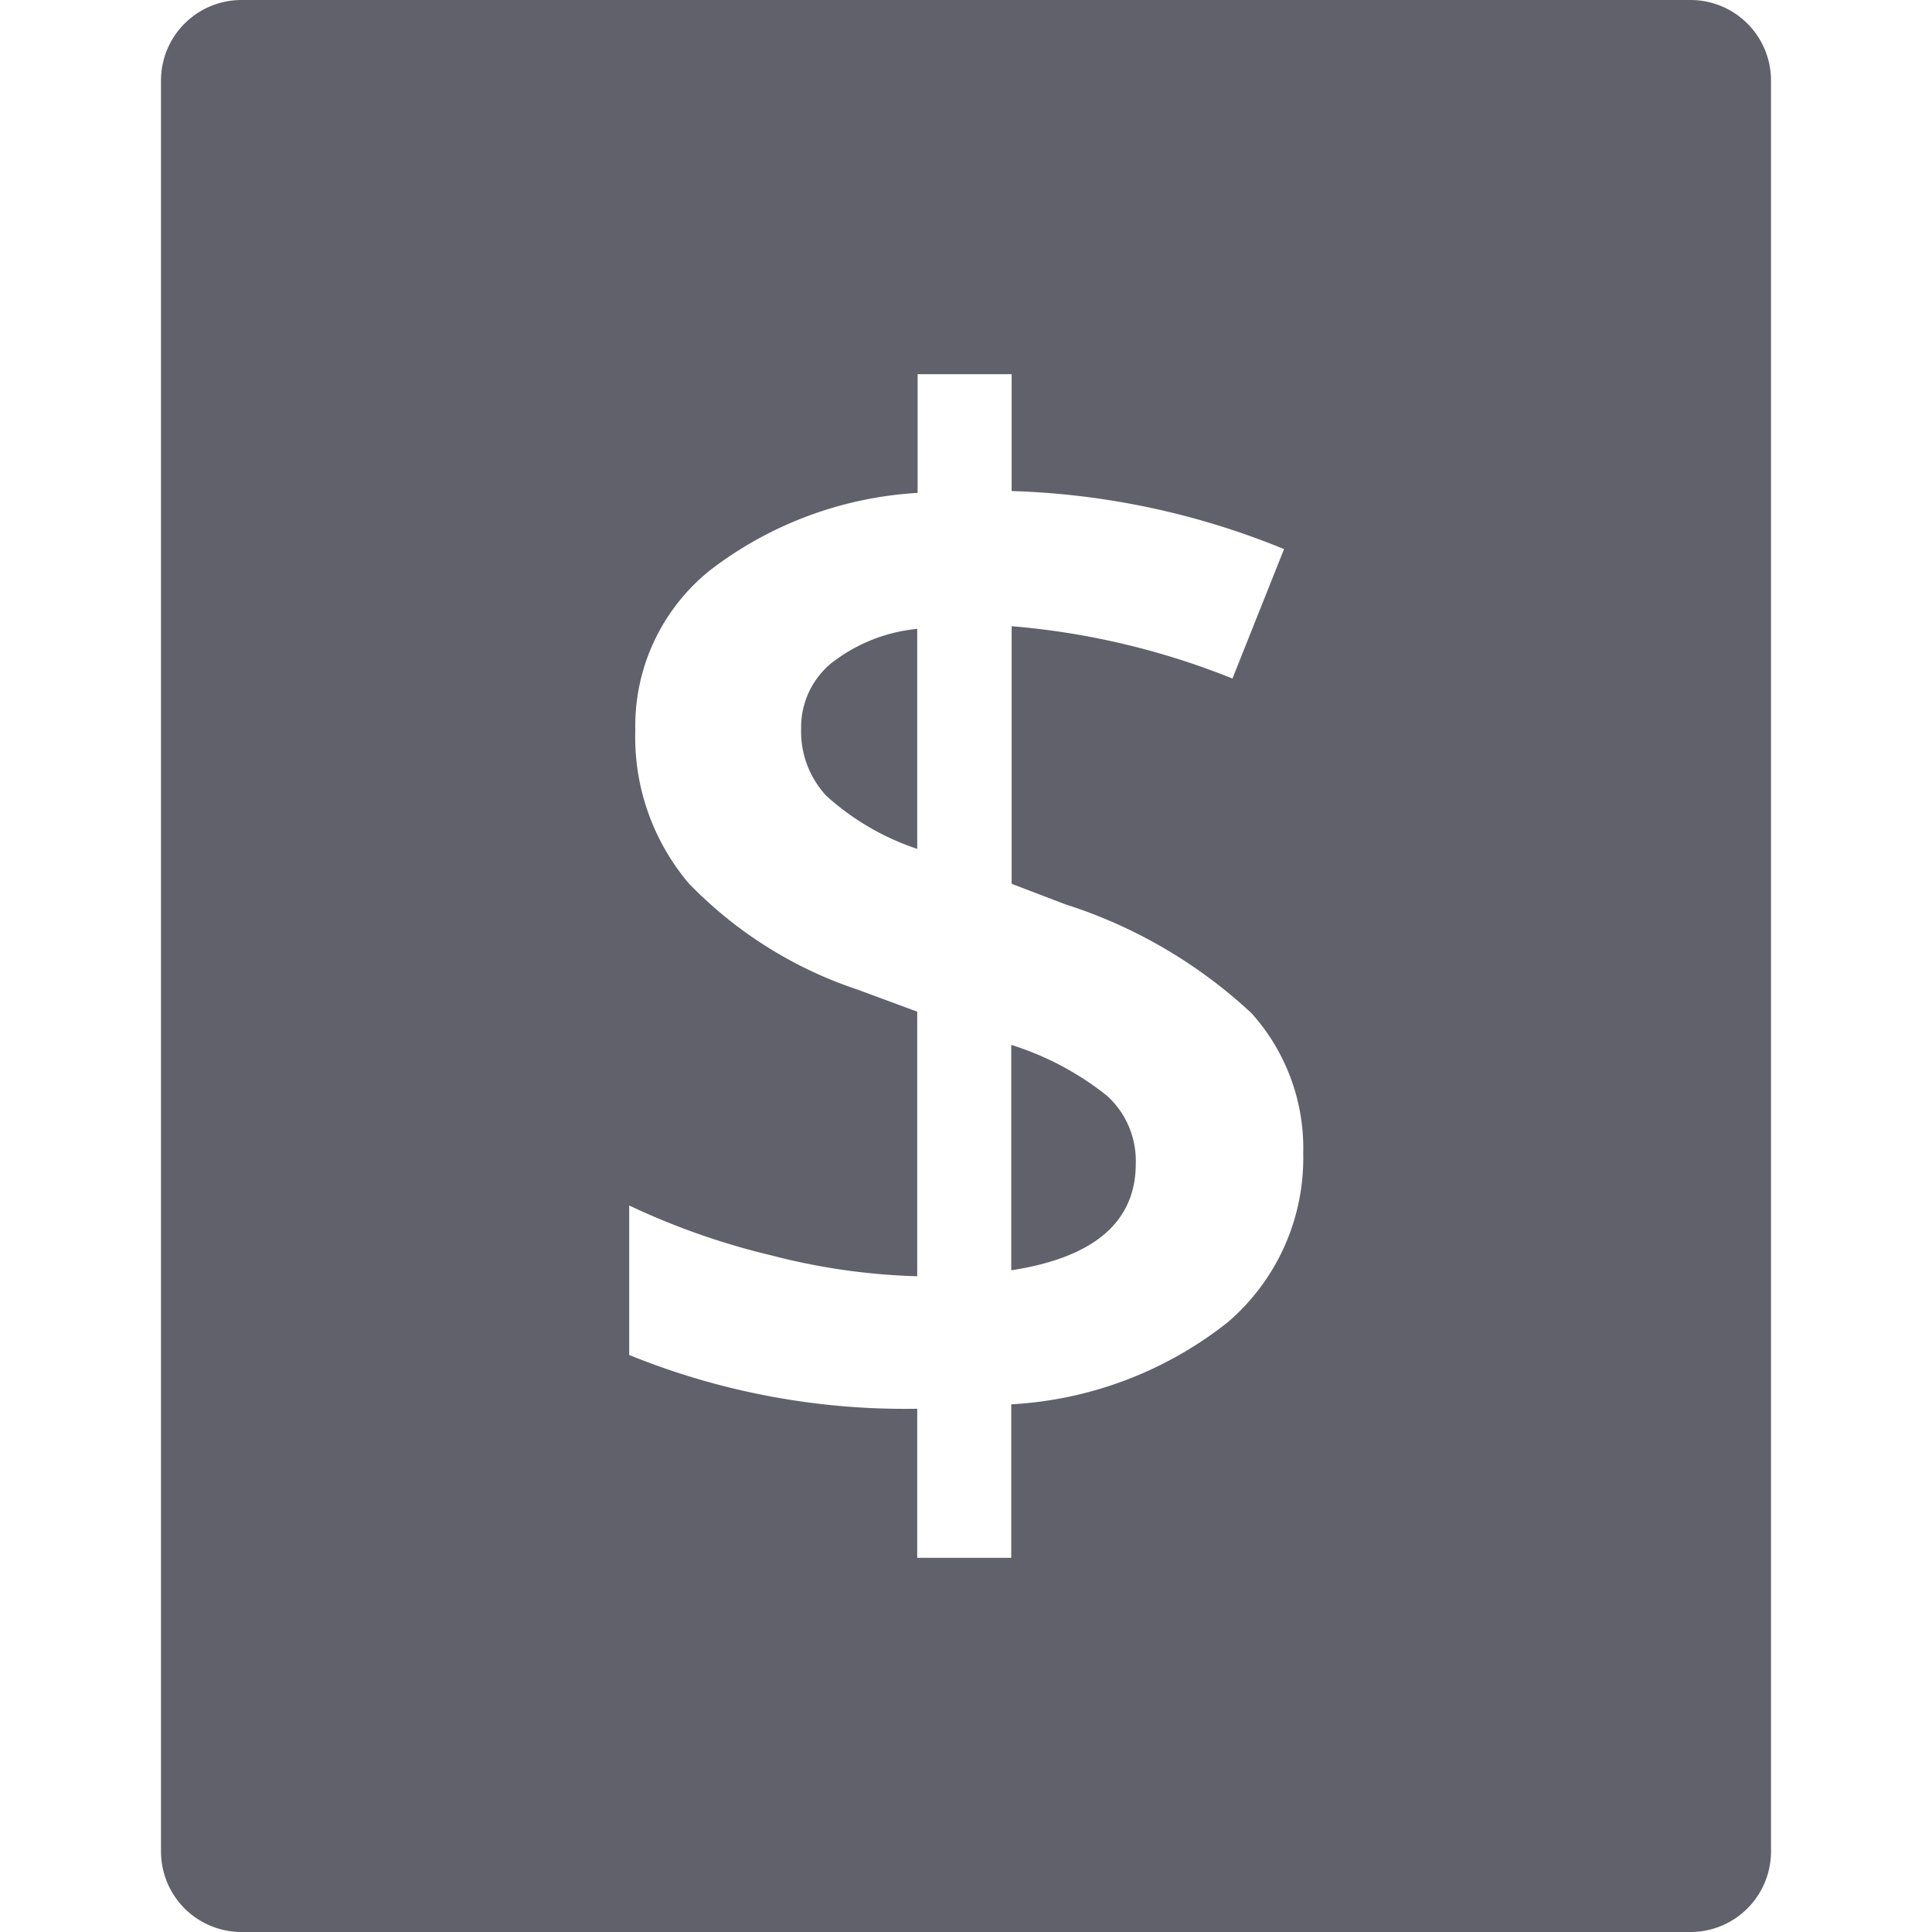 <svg xmlns="http://www.w3.org/2000/svg" height="24" width="24" viewBox="0 0 24 24"><path d="M9.952,9.051a1.171,1.171,0,0,0,.313.835,3.175,3.175,0,0,0,1.129.659V7.812a2.052,2.052,0,0,0-1.073.431A1.032,1.032,0,0,0,9.952,9.051Z" fill="#61616b"></path><path d="M12.562,12.98v2.8q1.548-.239,1.547-1.327a1.093,1.093,0,0,0-.356-.84A3.658,3.658,0,0,0,12.562,12.98Z" fill="#61616b"></path><path d="M21,0H3A1,1,0,0,0,2,1V23a1,1,0,0,0,1,1H21a1,1,0,0,0,1-1V1A1,1,0,0,0,21,0ZM15.252,16.425a4.747,4.747,0,0,1-2.69,1.02v1.907H11.394V17.5a9.1,9.1,0,0,1-3.578-.668V14.975a9,9,0,0,0,1.767.62,8.042,8.042,0,0,0,1.811.259V12.567l-.739-.273a5.2,5.2,0,0,1-2.1-1.322,2.813,2.813,0,0,1-.663-1.9,2.477,2.477,0,0,1,.944-2,4.678,4.678,0,0,1,2.563-.949V4.648h1.168V6.1a9.668,9.668,0,0,1,3.384.721l-.641,1.608a9.423,9.423,0,0,0-2.743-.65v3.2l.668.255a6.113,6.113,0,0,1,2.312,1.353,2.507,2.507,0,0,1,.642,1.741A2.683,2.683,0,0,1,15.252,16.425Z" fill="#61616b"></path></svg>